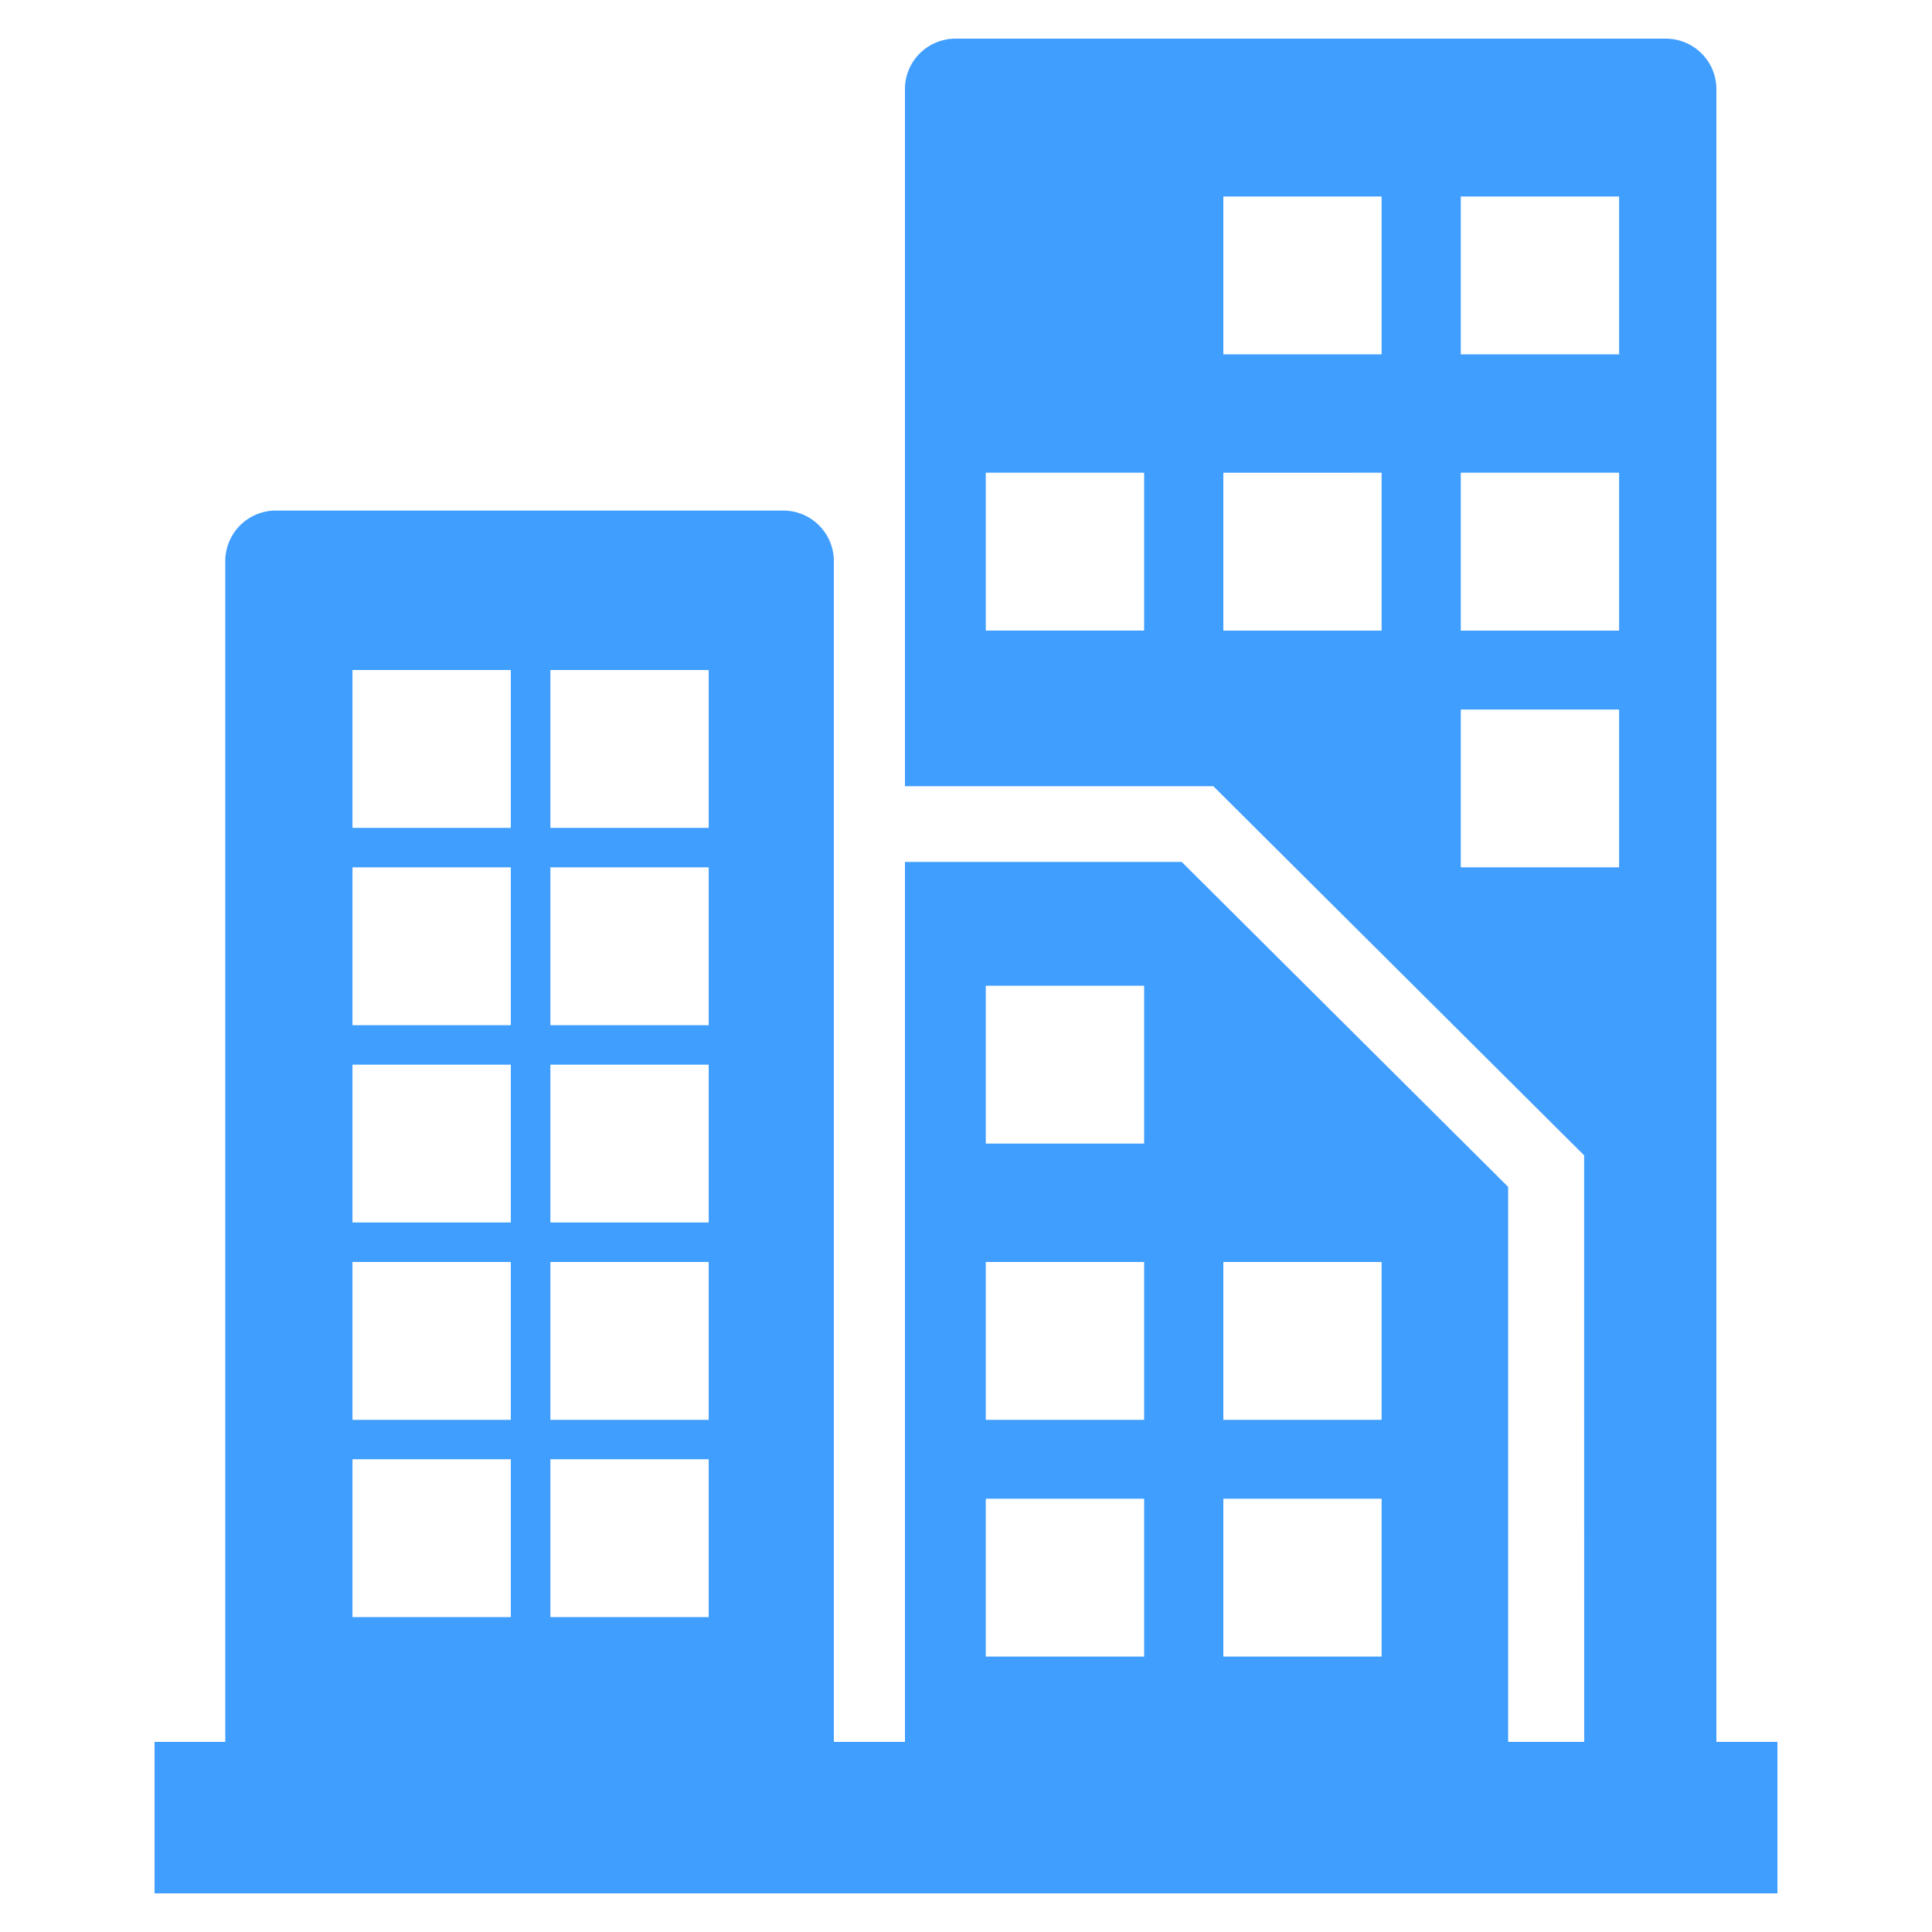 <?xml version="1.0" standalone="no"?><!DOCTYPE svg PUBLIC "-//W3C//DTD SVG 1.1//EN" "http://www.w3.org/Graphics/SVG/1.1/DTD/svg11.dtd"><svg t="1603278264868" class="icon" viewBox="0 0 1024 1024" version="1.1" xmlns="http://www.w3.org/2000/svg" p-id="5051" xmlns:xlink="http://www.w3.org/1999/xlink" width="128" height="128"><defs><style type="text/css"></style></defs><path d="M909.722 923.238H942.08V1003.52H81.92v-80.282h37.478V297.37a26.829 26.829 0 0 1 26.87-26.767h268.8a26.829 26.829 0 0 1 26.89 26.767V923.238h37.683V456.847h146.698l173.015 172.237V923.238h40.305L839.619 612.352 643.072 416.686h-163.43V47.227c0-14.807 12.042-26.747 26.87-26.747h376.32c14.848 0 26.89 11.94 26.89 26.767V923.238zM774.246 187.802h83.907V104.141h-83.907V187.802z m0 146.432h83.907v-83.681h-83.907v83.661z m0 125.481h83.907v-83.661h-83.907v83.661zM648.376 187.802h83.907V104.141H648.397V187.802z m0 146.432h83.907v-83.681H648.397v83.661z m0 418.304h83.907V668.877H648.397v83.661z m0 125.481h83.907v-83.661H648.397v83.661z m-125.891-271.892h83.927V522.445h-83.927v83.661z m0 146.412h83.927V668.877h-83.927v83.661z m0 125.481h83.927v-83.661h-83.927v83.661zM291.717 438.804h83.907V355.123h-83.907v83.681z m0 104.571h83.907v-83.661h-83.907v83.661z m0 104.571h83.907v-83.661h-83.907v83.661z m0 104.591h83.907V668.877h-83.907v83.661z m0 104.571h83.907v-83.661h-83.907v83.661zM186.819 438.804h83.927V355.123H186.819v83.681z m0 104.571h83.927v-83.661H186.819v83.661z m0 104.571h83.927v-83.661H186.819v83.661z m0 104.591h83.927V668.877H186.819v83.661z m0 104.571h83.927v-83.661H186.819v83.661z m335.667-522.895h83.927v-83.661h-83.927v83.661z" p-id="5052" fill="#409EFF"></path></svg>